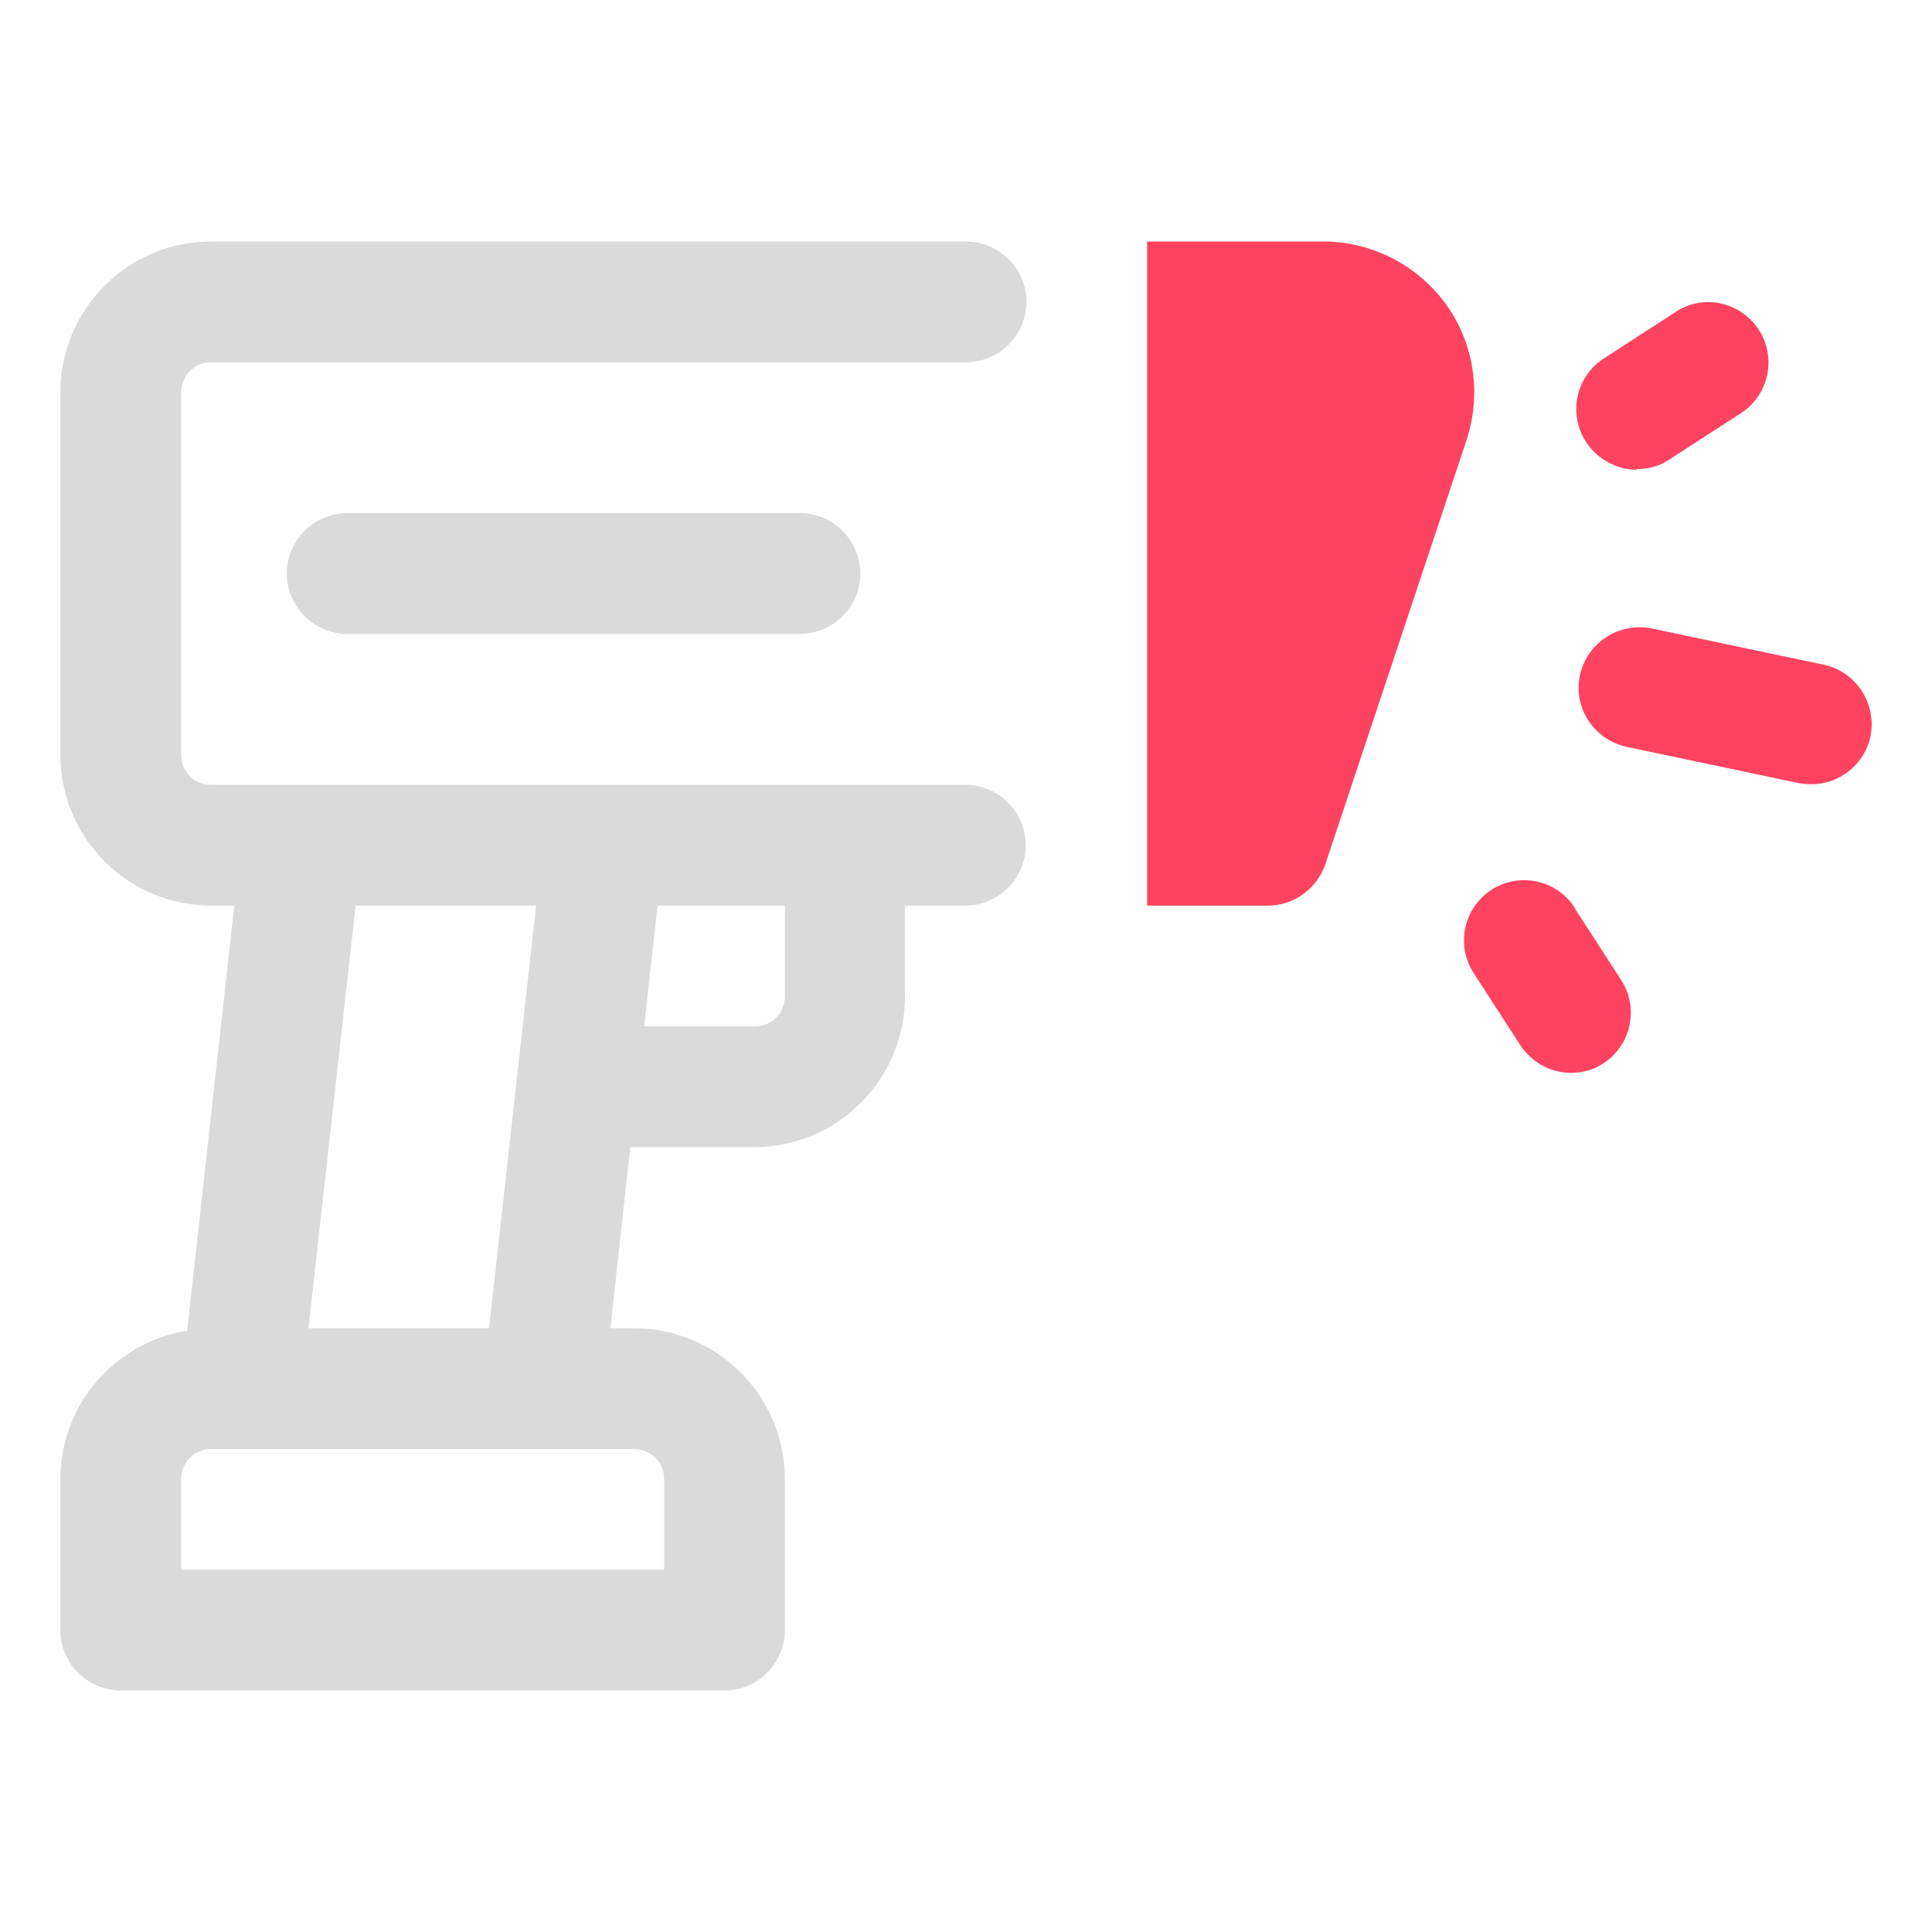 <?xml version="1.0" encoding="UTF-8"?>
<svg id="OBJECT" xmlns="http://www.w3.org/2000/svg" viewBox="0 0 32 32">
  <defs>
    <style>
      .cls-1 {
        fill: #FD4360;
      }

      .cls-1, .cls-2 {
        stroke-width: 0px;
      }

      .cls-2 {
        fill: #dadada;
      }
    </style>
  </defs>
  <path class="cls-1" d="m30.21,11.01l-2.85-.6c-.54-.11-1.07.23-1.19.77s.23,1.07.77,1.19l2.85.6c.07.01.14.02.21.02.46,0,.88-.32.98-.79.11-.54-.23-1.07-.77-1.19Z"/>
  <path class="cls-1" d="m26.08,15.03c-.3-.46-.92-.59-1.38-.29-.46.3-.59.92-.29,1.38l.77,1.19c.19.29.51.46.84.46.19,0,.38-.05.54-.16.46-.3.59-.92.29-1.38l-.77-1.19Z"/>
  <path class="cls-1" d="m27.11,7.77c.19,0,.38-.05.54-.16l1.19-.77c.46-.3.59-.92.29-1.38-.3-.46-.92-.6-1.38-.29l-1.19.77c-.46.3-.59.92-.29,1.38.19.29.51.46.84.46Z"/>
  <path class="cls-1" d="m23.95,5.04c-.47-.65-1.23-1.04-2.03-1.04h-2.92v11h2c.43,0,.81-.28.95-.68l2.34-7.03c.25-.76.13-1.6-.34-2.25Z"/>
  <g>
    <path class="cls-2" d="m16,13H3.5c-.28,0-.5-.22-.5-.5v-6c0-.28.22-.5.5-.5h12.5c.55,0,1-.45,1-1s-.45-1-1-1H3.5c-1.38,0-2.5,1.12-2.5,2.5v6c0,1.38,1.12,2.5,2.5,2.5h.38l-.78,7.04c-1.19.19-2.1,1.22-2.1,2.46v2.5c0,.55.45,1,1,1h10c.55,0,1-.45,1-1v-2.5c0-1.38-1.12-2.5-2.5-2.5h-.39l.33-3h2.05c1.38,0,2.5-1.12,2.5-2.5v-1.5h1c.55,0,1-.45,1-1s-.45-1-1-1Zm-5,11.5v1.5H3v-1.5c0-.28.22-.5.5-.5h7c.28,0,.5.22.5.5Zm-5.89-2.5l.78-7h2.99l-.78,7h-2.99Zm7.89-5.5c0,.28-.22.5-.5.5h-1.83l.22-2h2.11v1.5Z"/>
    <path class="cls-2" d="m5.75,8.5c-.55,0-1,.45-1,1s.45,1,1,1h7.5c.55,0,1-.45,1-1s-.45-1-1-1h-7.5Z"/>
  </g>
</svg>